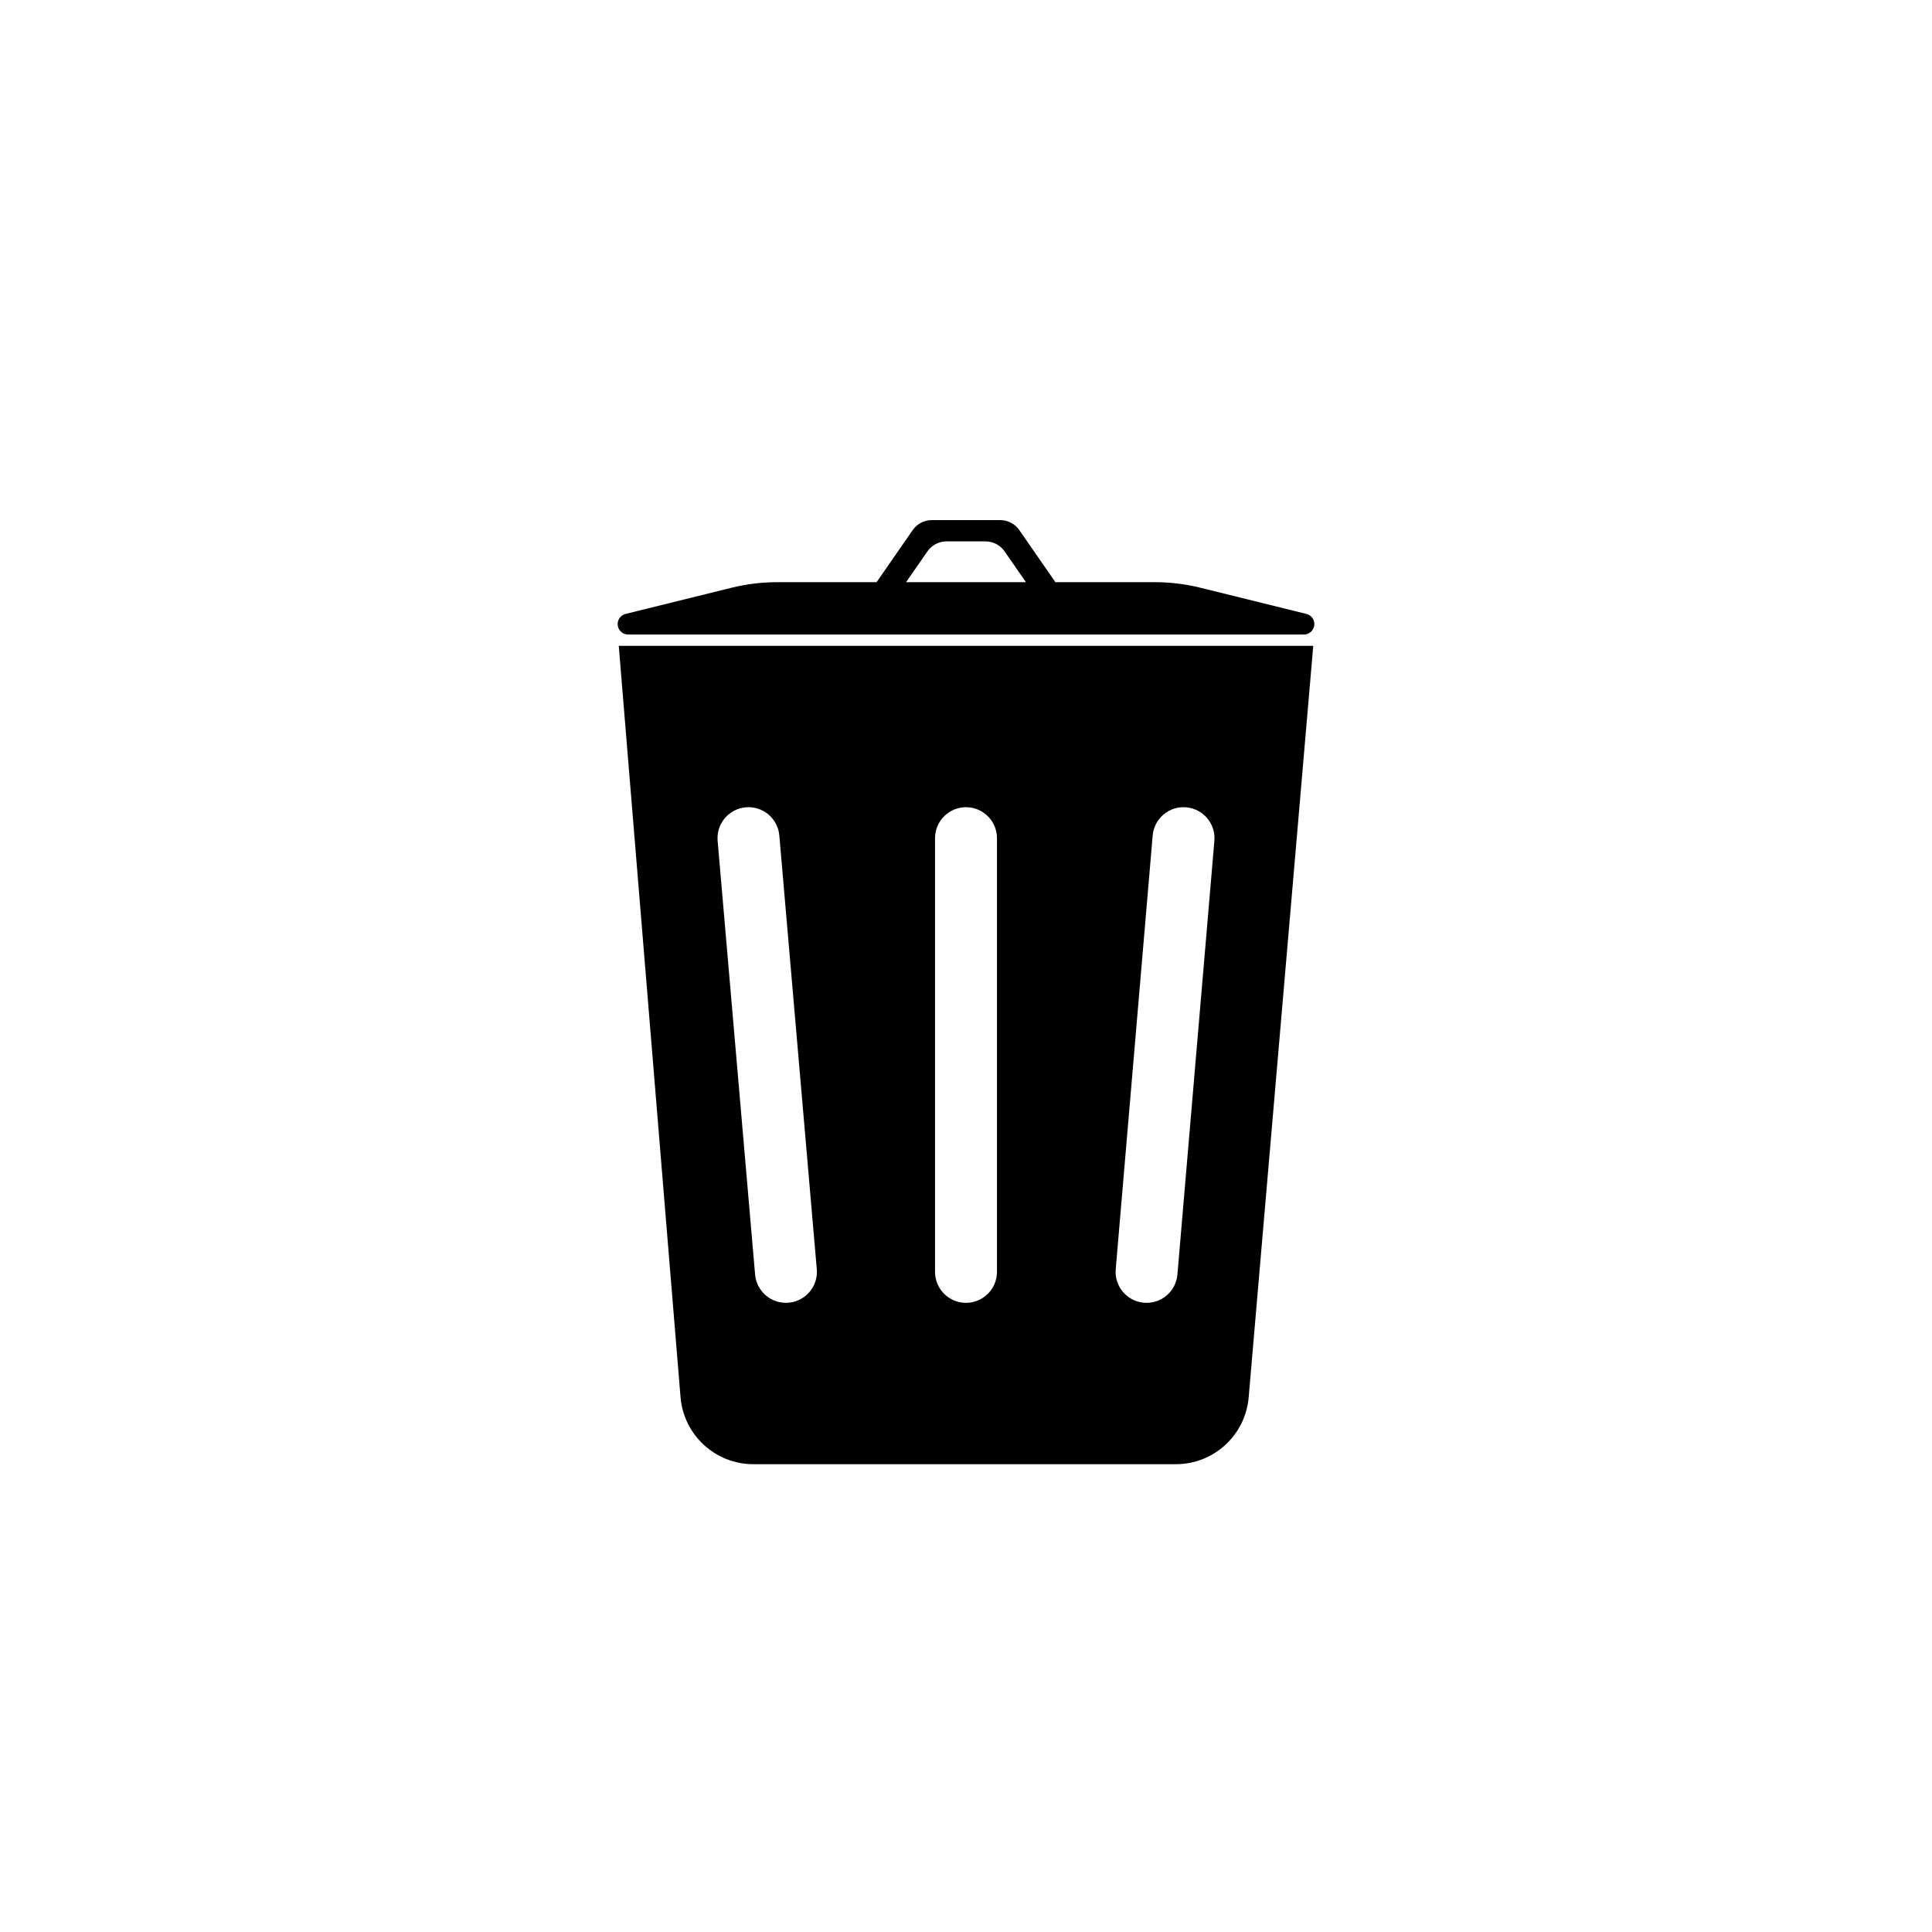 <?xml version="1.0" encoding="utf-8"?>
<!-- Generator: Adobe Illustrator 15.1.0, SVG Export Plug-In . SVG Version: 6.00 Build 0)  -->
<!DOCTYPE svg PUBLIC "-//W3C//DTD SVG 1.0//EN" "http://www.w3.org/TR/2001/REC-SVG-20010904/DTD/svg10.dtd">
<svg version="1.0" id="Layer_2" xmlns="http://www.w3.org/2000/svg" xmlns:xlink="http://www.w3.org/1999/xlink" x="0px" y="0px"
	 width="283.46px" height="283.46px" viewBox="0 0 283.46 283.46" enable-background="new 0 0 283.46 283.46" xml:space="preserve">
<g>
	<path d="M92.155,93.097c23.848,0,75.302,0,99.149,0c0.777,0,1.432-0.58,1.525-1.35s-0.404-1.489-1.156-1.674
		c-5.619-1.389-11.84-2.926-15.545-3.84c-2.195-0.543-4.449-0.818-6.713-0.818h-14.568l-5.299-7.64
		c-0.637-0.918-1.68-1.465-2.797-1.465c-2.607,0-7.436,0-10.043,0c-1.117,0-2.161,0.547-2.798,1.465l-5.298,7.64h-14.568
		c-2.263,0-4.518,0.275-6.713,0.818c-3.705,0.914-9.925,2.451-15.544,3.84c-0.752,0.185-1.25,0.905-1.156,1.674
		C90.725,92.517,91.379,93.097,92.155,93.097z M136.074,80.893c0.637-0.916,1.681-1.463,2.798-1.463c1.644,0,4.073,0,5.717,0
		c1.115,0,2.16,0.547,2.798,1.463l3.135,4.522h-17.583L136.074,80.893z"/>
	<path d="M99.846,204.983c0.458,5.56,5.104,9.841,10.684,9.841c15.726,0,46.286,0,61.993,0c5.564,0,10.201-4.259,10.68-9.802
		c2.461-28.655,9.475-110.264,9.475-110.264H90.784C90.784,94.758,97.486,176.292,99.846,204.983z M169.119,122.588
		c0.215-2.499,2.414-4.354,4.912-4.141c2.497,0.214,4.354,2.414,4.141,4.913l-5.422,63.634c-0.213,2.498-2.414,4.354-4.912,4.142
		c-2.5-0.214-4.354-2.413-4.142-4.912L169.119,122.588z M137.188,122.974c0-2.507,2.035-4.542,4.542-4.542
		c2.508,0,4.542,2.035,4.542,4.542v63.635c0,2.508-2.034,4.541-4.542,4.541c-2.507,0-4.542-2.033-4.542-4.541V122.974
		L137.188,122.974z M109.424,118.447c2.497-0.216,4.701,1.638,4.917,4.137l5.497,63.635c0.216,2.495-1.636,4.7-4.134,4.913
		c-2.499,0.218-4.701-1.635-4.917-4.133l-5.497-63.636C105.074,120.867,106.925,118.663,109.424,118.447z"/>
</g>
</svg>
